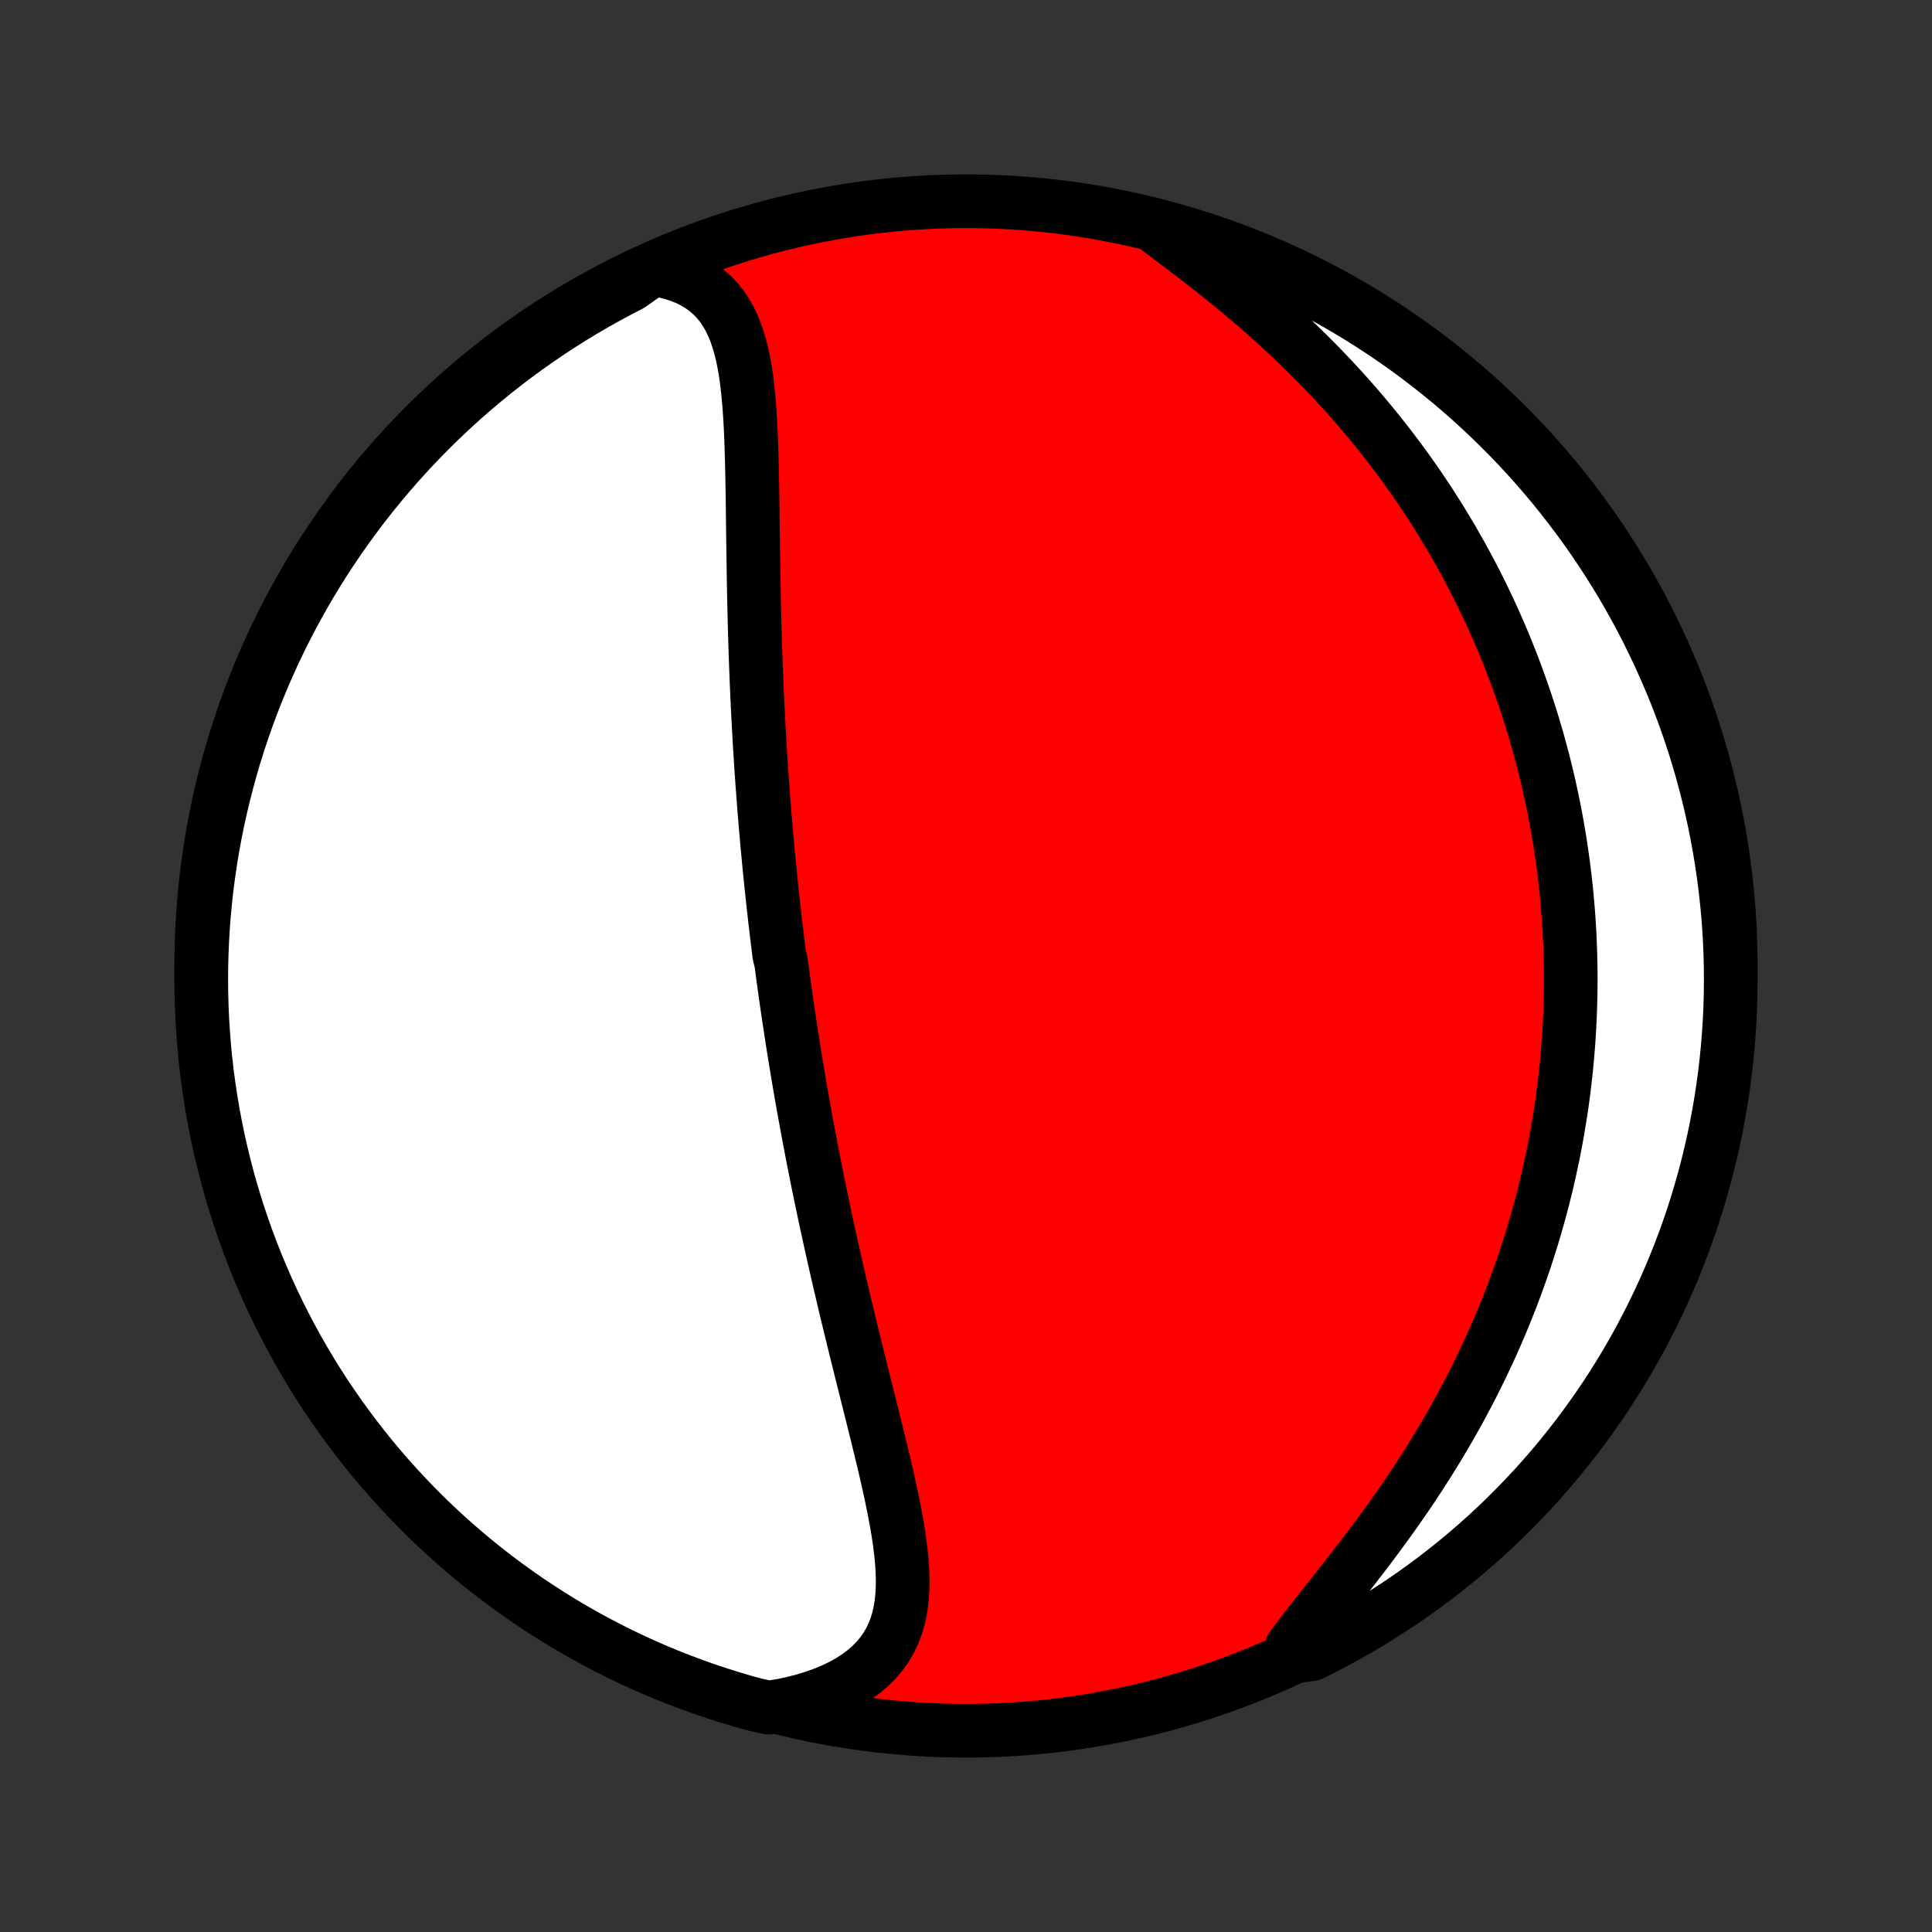 <?xml version="1.0" encoding="utf-8" standalone="no"?>
<!DOCTYPE svg PUBLIC "-//W3C//DTD SVG 1.1//EN"
  "http://www.w3.org/Graphics/SVG/1.1/DTD/svg11.dtd">
<!-- Created with matplotlib (http://matplotlib.org/) -->
<svg height="72pt" version="1.1" viewBox="0 0 72 72" width="72pt" xmlns="http://www.w3.org/2000/svg" xmlns:xlink="http://www.w3.org/1999/xlink">
 <rect x="0" y="0" width="72" height="72" fill="#333333" stroke="none"/>
 <defs>
  <style type="text/css">
*{stroke-linecap:butt;stroke-linejoin:round;}
  </style>
 </defs>
 <g id="figure_1">
  <g id="patch_1">
   <path d="
M0 72
L72 72
L72 0
L0 0
z
" style="fill:none;"/>
  </g>
  <g id="axes_1">
   <g id="PatchCollection_1">
    <defs>
     <path d="
M36 -7.5
C43.558 -7.5 50.808 -10.503 56.153 -15.848
C61.497 -21.192 64.5 -28.442 64.5 -36
C64.5 -43.558 61.497 -50.808 56.153 -56.153
C50.808 -61.497 43.558 -64.5 36 -64.5
C28.442 -64.5 21.192 -61.497 15.848 -56.153
C10.503 -50.808 7.5 -43.558 7.5 -36
C7.5 -28.442 10.503 -21.192 15.848 -15.848
C21.192 -10.503 28.442 -7.5 36 -7.5
z
" id="C0_0_a811fe30f3"/>
     <path d="
M24.317 -61.971
L24.666 -61.913
L24.996 -61.835
L25.305 -61.739
L25.595 -61.624
L25.864 -61.492
L26.111 -61.342
L26.339 -61.176
L26.546 -60.994
L26.733 -60.797
L26.902 -60.586
L27.054 -60.361
L27.189 -60.125
L27.308 -59.877
L27.414 -59.618
L27.506 -59.35
L27.587 -59.074
L27.658 -58.789
L27.719 -58.497
L27.771 -58.2
L27.817 -57.896
L27.855 -57.588
L27.888 -57.275
L27.916 -56.959
L27.94 -56.639
L27.96 -56.317
L27.977 -55.992
L27.991 -55.666
L28.003 -55.337
L28.013 -55.008
L28.022 -54.678
L28.029 -54.348
L28.035 -54.017
L28.041 -53.687
L28.046 -53.356
L28.05 -53.026
L28.054 -52.697
L28.058 -52.368
L28.062 -52.041
L28.067 -51.715
L28.071 -51.389
L28.076 -51.066
L28.081 -50.743
L28.086 -50.422
L28.092 -50.103
L28.098 -49.785
L28.105 -49.469
L28.112 -49.155
L28.12 -48.843
L28.128 -48.532
L28.137 -48.224
L28.146 -47.917
L28.156 -47.612
L28.167 -47.309
L28.178 -47.008
L28.19 -46.709
L28.202 -46.412
L28.215 -46.116
L28.229 -45.823
L28.243 -45.531
L28.258 -45.241
L28.273 -44.953
L28.289 -44.666
L28.305 -44.382
L28.322 -44.098
L28.34 -43.817
L28.358 -43.537
L28.376 -43.259
L28.396 -42.982
L28.415 -42.706
L28.436 -42.432
L28.456 -42.16
L28.477 -41.888
L28.499 -41.618
L28.522 -41.349
L28.544 -41.082
L28.568 -40.815
L28.591 -40.55
L28.616 -40.285
L28.641 -40.022
L28.666 -39.759
L28.692 -39.498
L28.718 -39.237
L28.745 -38.977
L28.773 -38.717
L28.8 -38.458
L28.829 -38.2
L28.858 -37.942
L28.887 -37.685
L28.917 -37.428
L28.948 -37.172
L28.979 -36.916
L29.01 -36.66
L29.042 -36.404
L29.108 -36.149
L29.142 -35.894
L29.176 -35.638
L29.211 -35.383
L29.246 -35.127
L29.282 -34.872
L29.319 -34.616
L29.356 -34.36
L29.394 -34.104
L29.433 -33.847
L29.472 -33.59
L29.512 -33.333
L29.552 -33.075
L29.593 -32.817
L29.635 -32.558
L29.677 -32.298
L29.721 -32.037
L29.765 -31.776
L29.809 -31.514
L29.855 -31.251
L29.901 -30.988
L29.948 -30.723
L29.996 -30.457
L30.045 -30.19
L30.094 -29.922
L30.144 -29.653
L30.196 -29.382
L30.248 -29.111
L30.301 -28.838
L30.355 -28.563
L30.409 -28.288
L30.465 -28.01
L30.522 -27.732
L30.579 -27.452
L30.638 -27.17
L30.698 -26.887
L30.758 -26.602
L30.82 -26.315
L30.883 -26.027
L30.947 -25.736
L31.011 -25.445
L31.077 -25.151
L31.144 -24.856
L31.212 -24.559
L31.281 -24.26
L31.351 -23.959
L31.422 -23.657
L31.494 -23.352
L31.567 -23.047
L31.642 -22.739
L31.717 -22.429
L31.793 -22.118
L31.869 -21.805
L31.947 -21.49
L32.026 -21.174
L32.105 -20.856
L32.185 -20.537
L32.265 -20.216
L32.346 -19.895
L32.426 -19.571
L32.508 -19.247
L32.588 -18.922
L32.669 -18.596
L32.749 -18.269
L32.829 -17.942
L32.908 -17.614
L32.985 -17.286
L33.061 -16.959
L33.134 -16.631
L33.206 -16.303
L33.274 -15.977
L33.338 -15.651
L33.399 -15.327
L33.455 -15.004
L33.505 -14.683
L33.548 -14.364
L33.585 -14.048
L33.613 -13.735
L33.632 -13.425
L33.64 -13.119
L33.636 -12.817
L33.62 -12.52
L33.589 -12.229
L33.542 -11.943
L33.479 -11.663
L33.397 -11.391
L33.295 -11.126
L33.172 -10.869
L33.028 -10.621
L32.861 -10.382
L32.671 -10.153
L32.457 -9.935
L32.22 -9.728
L31.959 -9.533
L31.676 -9.35
L31.37 -9.179
L31.043 -9.022
L30.695 -8.877
L30.328 -8.747
L29.944 -8.63
L29.543 -8.527
L29.127 -8.438
L28.64 -8.364
L28.16 -8.467
L27.683 -8.599
L27.209 -8.74
L26.737 -8.89
L26.268 -9.047
L25.802 -9.213
L25.339 -9.387
L24.88 -9.569
L24.423 -9.759
L23.97 -9.957
L23.521 -10.163
L23.076 -10.377
L22.635 -10.599
L22.198 -10.828
L21.764 -11.065
L21.336 -11.31
L20.911 -11.562
L20.492 -11.822
L20.077 -12.089
L19.667 -12.363
L19.262 -12.645
L18.862 -12.933
L18.467 -13.229
L18.077 -13.531
L17.693 -13.841
L17.315 -14.157
L16.942 -14.48
L16.575 -14.809
L16.214 -15.145
L15.859 -15.487
L15.51 -15.836
L15.168 -16.19
L14.832 -16.551
L14.502 -16.917
L14.178 -17.29
L13.862 -17.668
L13.552 -18.052
L13.249 -18.441
L12.953 -18.835
L12.664 -19.235
L12.382 -19.64
L12.107 -20.049
L11.839 -20.464
L11.579 -20.883
L11.327 -21.307
L11.081 -21.736
L10.844 -22.168
L10.614 -22.605
L10.392 -23.047
L10.177 -23.491
L9.971 -23.94
L9.772 -24.393
L9.581 -24.849
L9.399 -25.308
L9.224 -25.771
L9.058 -26.237
L8.9 -26.706
L8.75 -27.177
L8.609 -27.651
L8.475 -28.128
L8.351 -28.608
L8.234 -29.089
L8.126 -29.573
L8.027 -30.058
L7.936 -30.546
L7.853 -31.035
L7.78 -31.525
L7.714 -32.017
L7.658 -32.51
L7.61 -33.004
L7.571 -33.499
L7.54 -33.995
L7.518 -34.492
L7.505 -34.989
L7.5 -35.486
L7.504 -35.983
L7.517 -36.481
L7.538 -36.978
L7.568 -37.475
L7.607 -37.971
L7.654 -38.467
L7.71 -38.962
L7.775 -39.457
L7.848 -39.95
L7.93 -40.442
L8.02 -40.933
L8.119 -41.422
L8.227 -41.909
L8.343 -42.395
L8.467 -42.879
L8.599 -43.36
L8.74 -43.84
L8.89 -44.317
L9.047 -44.791
L9.213 -45.263
L9.387 -45.732
L9.569 -46.198
L9.759 -46.661
L9.957 -47.12
L10.163 -47.577
L10.377 -48.03
L10.599 -48.479
L10.828 -48.924
L11.065 -49.365
L11.31 -49.803
L11.562 -50.236
L11.822 -50.664
L12.089 -51.089
L12.363 -51.508
L12.645 -51.923
L12.933 -52.333
L13.229 -52.738
L13.531 -53.138
L13.841 -53.533
L14.157 -53.923
L14.48 -54.307
L14.809 -54.685
L15.145 -55.058
L15.487 -55.425
L15.836 -55.786
L16.19 -56.141
L16.551 -56.49
L16.917 -56.832
L17.29 -57.169
L17.668 -57.498
L18.052 -57.822
L18.441 -58.138
L18.835 -58.448
L19.235 -58.751
L19.64 -59.047
L20.049 -59.336
L20.464 -59.618
L20.883 -59.893
L21.307 -60.161
L21.736 -60.421
L22.168 -60.673
L22.605 -60.919
L23.047 -61.156
L23.491 -61.386
z
" id="C0_1_b7c326e141"/>
     <path d="
M43.23 -63.419
L43.582 -63.156
L43.937 -62.888
L44.295 -62.616
L44.655 -62.34
L45.016 -62.06
L45.375 -61.776
L45.734 -61.488
L46.09 -61.196
L46.444 -60.901
L46.794 -60.602
L47.14 -60.3
L47.482 -59.995
L47.819 -59.687
L48.151 -59.376
L48.477 -59.063
L48.798 -58.748
L49.113 -58.431
L49.422 -58.112
L49.724 -57.791
L50.021 -57.469
L50.311 -57.146
L50.594 -56.822
L50.871 -56.496
L51.142 -56.171
L51.407 -55.844
L51.665 -55.517
L51.916 -55.19
L52.162 -54.863
L52.401 -54.536
L52.634 -54.209
L52.86 -53.882
L53.081 -53.555
L53.296 -53.229
L53.505 -52.903
L53.709 -52.577
L53.906 -52.252
L54.099 -51.928
L54.285 -51.604
L54.467 -51.282
L54.643 -50.959
L54.814 -50.638
L54.98 -50.318
L55.141 -49.998
L55.298 -49.679
L55.45 -49.361
L55.597 -49.044
L55.739 -48.727
L55.877 -48.412
L56.011 -48.097
L56.141 -47.783
L56.266 -47.47
L56.388 -47.158
L56.505 -46.846
L56.618 -46.535
L56.728 -46.225
L56.834 -45.916
L56.936 -45.607
L57.035 -45.299
L57.13 -44.992
L57.221 -44.685
L57.31 -44.379
L57.394 -44.073
L57.476 -43.768
L57.554 -43.463
L57.629 -43.158
L57.701 -42.854
L57.769 -42.55
L57.835 -42.246
L57.897 -41.943
L57.957 -41.639
L58.013 -41.336
L58.066 -41.033
L58.117 -40.729
L58.165 -40.426
L58.209 -40.123
L58.251 -39.819
L58.29 -39.515
L58.326 -39.211
L58.359 -38.907
L58.39 -38.602
L58.417 -38.297
L58.442 -37.992
L58.464 -37.685
L58.483 -37.379
L58.499 -37.071
L58.512 -36.763
L58.523 -36.455
L58.53 -36.145
L58.535 -35.835
L58.536 -35.523
L58.535 -35.211
L58.531 -34.898
L58.523 -34.584
L58.513 -34.268
L58.499 -33.952
L58.483 -33.634
L58.463 -33.315
L58.44 -32.994
L58.413 -32.673
L58.384 -32.349
L58.351 -32.025
L58.314 -31.699
L58.275 -31.371
L58.231 -31.042
L58.184 -30.711
L58.133 -30.379
L58.078 -30.044
L58.02 -29.709
L57.958 -29.371
L57.891 -29.031
L57.821 -28.69
L57.746 -28.347
L57.667 -28.002
L57.584 -27.655
L57.496 -27.306
L57.404 -26.956
L57.307 -26.603
L57.205 -26.249
L57.099 -25.892
L56.987 -25.534
L56.871 -25.174
L56.749 -24.812
L56.622 -24.449
L56.49 -24.084
L56.352 -23.716
L56.208 -23.348
L56.059 -22.977
L55.905 -22.606
L55.744 -22.233
L55.578 -21.858
L55.405 -21.482
L55.227 -21.105
L55.042 -20.728
L54.852 -20.349
L54.655 -19.97
L54.452 -19.59
L54.243 -19.21
L54.028 -18.829
L53.806 -18.449
L53.579 -18.069
L53.346 -17.689
L53.108 -17.31
L52.864 -16.932
L52.615 -16.556
L52.361 -16.18
L52.102 -15.807
L51.839 -15.435
L51.572 -15.066
L51.302 -14.699
L51.03 -14.335
L50.756 -13.974
L50.48 -13.617
L50.205 -13.264
L49.93 -12.914
L49.657 -12.569
L49.387 -12.228
L49.121 -11.892
L48.862 -11.561
L48.609 -11.236
L48.365 -10.915
L48.131 -10.601
L48.429 -10.292
L48.875 -10.353
L49.316 -10.574
L49.754 -10.802
L50.188 -11.039
L50.617 -11.282
L51.042 -11.534
L51.462 -11.793
L51.877 -12.059
L52.288 -12.332
L52.694 -12.613
L53.094 -12.901
L53.49 -13.196
L53.88 -13.498
L54.264 -13.806
L54.643 -14.122
L55.017 -14.444
L55.384 -14.772
L55.746 -15.107
L56.102 -15.449
L56.451 -15.797
L56.794 -16.151
L57.132 -16.511
L57.462 -16.876
L57.786 -17.248
L58.103 -17.625
L58.414 -18.009
L58.718 -18.397
L59.015 -18.791
L59.304 -19.19
L59.587 -19.594
L59.863 -20.003
L60.131 -20.418
L60.392 -20.836
L60.646 -21.26
L60.892 -21.688
L61.13 -22.12
L61.361 -22.557
L61.584 -22.997
L61.799 -23.442
L62.007 -23.89
L62.206 -24.342
L62.398 -24.798
L62.581 -25.257
L62.757 -25.719
L62.924 -26.185
L63.083 -26.653
L63.234 -27.125
L63.376 -27.599
L63.51 -28.075
L63.636 -28.554
L63.753 -29.035
L63.862 -29.519
L63.963 -30.004
L64.054 -30.491
L64.138 -30.98
L64.213 -31.471
L64.279 -31.962
L64.336 -32.455
L64.385 -32.949
L64.425 -33.444
L64.457 -33.94
L64.48 -34.437
L64.494 -34.934
L64.5 -35.431
L64.497 -35.928
L64.485 -36.425
L64.465 -36.923
L64.436 -37.42
L64.398 -37.916
L64.351 -38.412
L64.296 -38.908
L64.233 -39.402
L64.16 -39.895
L64.079 -40.387
L63.99 -40.878
L63.892 -41.367
L63.786 -41.855
L63.671 -42.341
L63.547 -42.825
L63.416 -43.307
L63.276 -43.786
L63.127 -44.264
L62.971 -44.739
L62.806 -45.211
L62.633 -45.68
L62.452 -46.146
L62.262 -46.61
L62.065 -47.07
L61.86 -47.526
L61.647 -47.979
L61.426 -48.429
L61.198 -48.875
L60.961 -49.316
L60.718 -49.754
L60.466 -50.188
L60.207 -50.617
L59.941 -51.042
L59.668 -51.462
L59.387 -51.877
L59.099 -52.288
L58.804 -52.694
L58.502 -53.094
L58.194 -53.49
L57.878 -53.88
L57.556 -54.264
L57.228 -54.643
L56.892 -55.017
L56.551 -55.384
L56.203 -55.746
L55.849 -56.102
L55.489 -56.451
L55.124 -56.794
L54.752 -57.132
L54.374 -57.462
L53.991 -57.786
L53.603 -58.103
L53.209 -58.414
L52.81 -58.718
L52.406 -59.015
L51.996 -59.304
L51.583 -59.587
L51.164 -59.863
L50.74 -60.131
L50.312 -60.392
L49.88 -60.646
L49.443 -60.892
L49.003 -61.13
L48.558 -61.361
L48.11 -61.584
L47.658 -61.799
L47.202 -62.007
L46.743 -62.206
L46.281 -62.398
L45.815 -62.581
L45.347 -62.757
L44.875 -62.924
L44.401 -63.083
L43.925 -63.234
z
" id="C0_2_4930cd2116"/>
    </defs>
    <g clip-path="url(#p1bffca34e9)">
     <use style="fill:#ff0000;stroke:#000000;stroke-width:2.0;" x="0.0" xlink:href="#C0_0_a811fe30f3" y="72.0"/>
    </g>
    <g clip-path="url(#p1bffca34e9)">
     <use style="fill:#ffffff;stroke:#000000;stroke-width:2.0;" x="0.0" xlink:href="#C0_1_b7c326e141" y="72.0"/>
    </g>
    <g clip-path="url(#p1bffca34e9)">
     <use style="fill:#ffffff;stroke:#000000;stroke-width:2.0;" x="0.0" xlink:href="#C0_2_4930cd2116" y="72.0"/>
    </g>
   </g>
  </g>
 </g>
 <defs>
  <clipPath id="p1bffca34e9">
   <rect height="72.0" width="72.0" x="0.0" y="0.0"/>
  </clipPath>
 </defs>
</svg>
